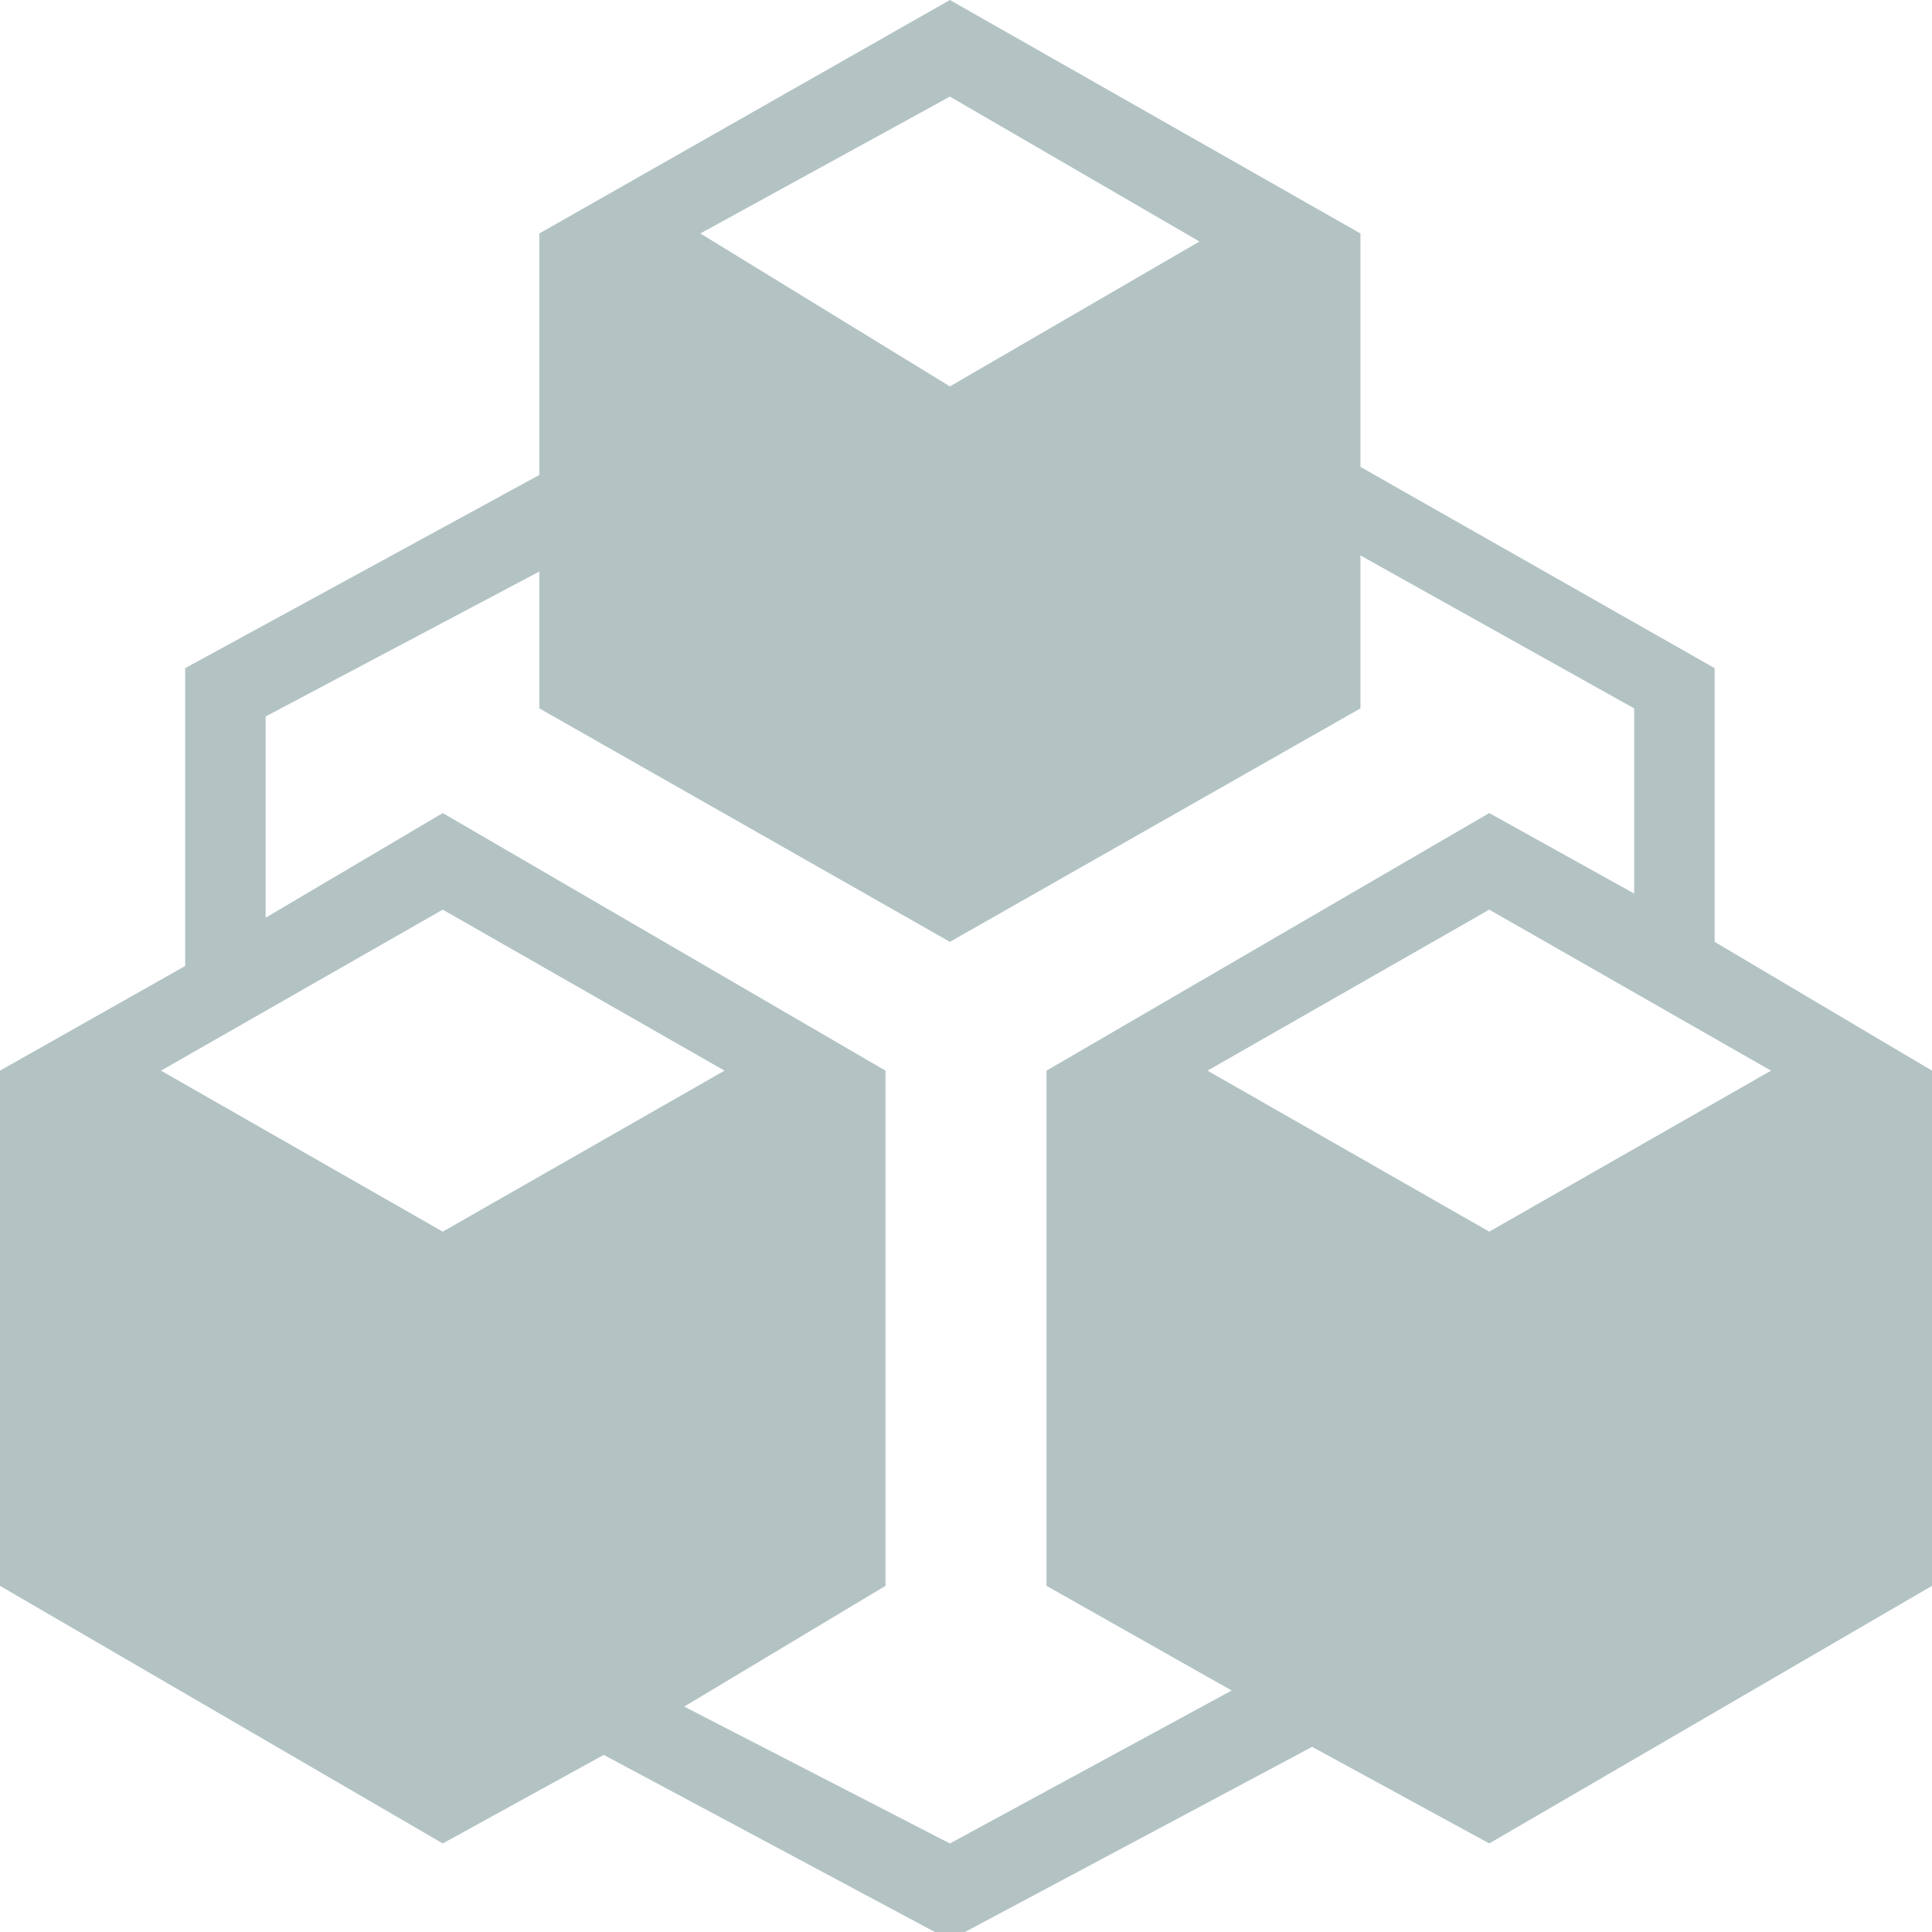 <?xml version="1.0" encoding="utf-8"?>
<!-- Generator: Adobe Illustrator 22.0.0, SVG Export Plug-In . SVG Version: 6.00 Build 0)  -->
<svg version="1.1" id="Layer_1" xmlns="http://www.w3.org/2000/svg" xmlns:xlink="http://www.w3.org/1999/xlink" x="0px" y="0px"
	 viewBox="0 0 24 24" style="enable-background:new 0 0 24 24;" xml:space="preserve">
<style type="text/css">
	.st0{fill:#B3C3C4;}
</style>
<path class="st0" d="M21.3,11.7V8.3l-4.4-2.5V2.9L11.8,0L6.7,2.9v3L2.3,8.3V12L0,13.3v6.4l5.5,3.2l2-1.1l4.3,2.3l4.5-2.4l2.2,1.2
	l5.5-3.2v-6.4L21.3,11.7z M18.5,15.3l-3.5-2l3.5-2l3.5,2L18.5,15.3z M11.8,1.2l3.1,1.8l-3.1,1.8L8.7,2.9L11.8,1.2z M5.5,11.3l3.5,2
	l-3.5,2l-3.5-2L5.5,11.3z M11.8,22.9l-3.3-1.7l2.5-1.5v-6.4l-5.5-3.2l-2.2,1.3V8.9l3.4-1.8v1.7l5.1,2.9l5.1-2.9V6.9l3.4,1.9v2.3
	l-1.8-1L13,13.3l0,0v6.4l2.3,1.3L11.8,22.9z"/>
</svg>
